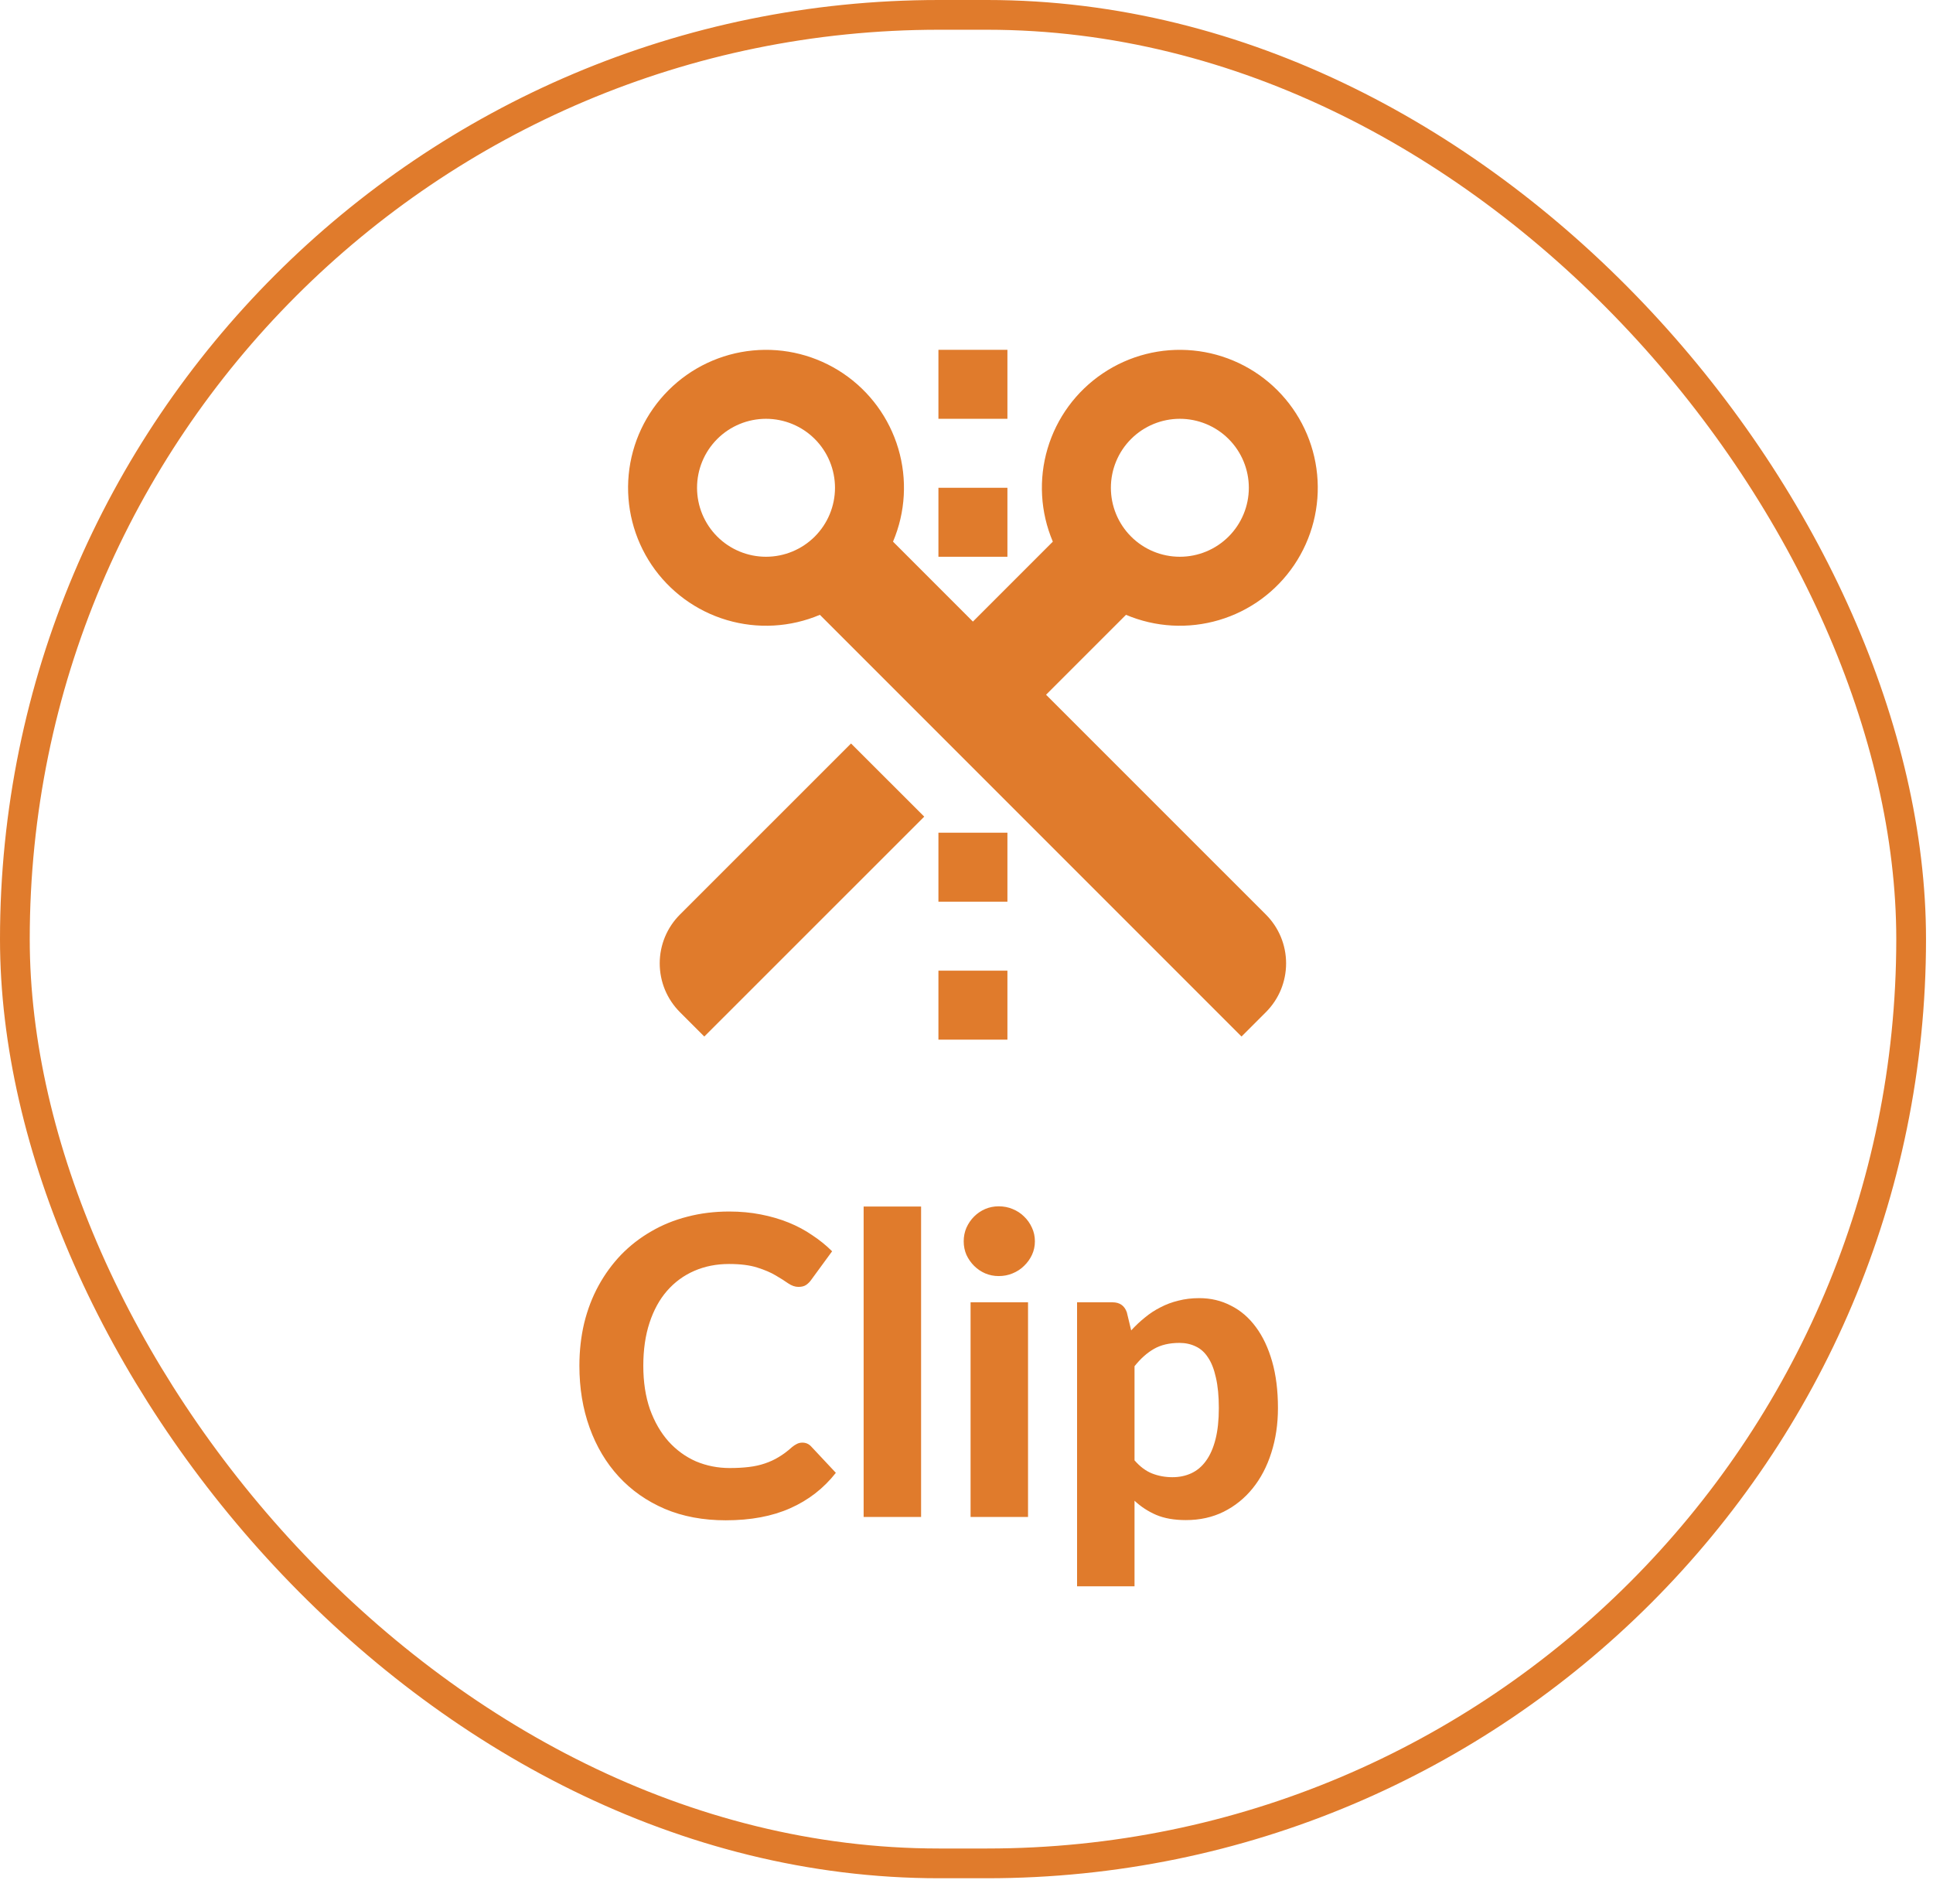 <svg width="65" height="64" viewBox="0 0 65 64" fill="none" xmlns="http://www.w3.org/2000/svg">
<rect x="0.5" y="0.5" width="63.765" height="62.146" rx="31.073" stroke="#E07B2C"/>
<path d="M26.98 48.501C27.097 48.501 27.195 48.543 27.274 48.627L28.107 49.516C27.696 50.039 27.185 50.435 26.574 50.706C25.967 50.977 25.244 51.112 24.404 51.112C23.643 51.112 22.96 50.984 22.353 50.727C21.746 50.466 21.231 50.104 20.806 49.642C20.381 49.18 20.055 48.632 19.826 47.997C19.597 47.362 19.483 46.669 19.483 45.918C19.483 45.414 19.537 44.936 19.644 44.483C19.756 44.026 19.917 43.606 20.127 43.223C20.337 42.84 20.589 42.495 20.883 42.187C21.182 41.879 21.518 41.618 21.891 41.403C22.264 41.184 22.67 41.018 23.109 40.906C23.552 40.789 24.024 40.731 24.523 40.731C24.896 40.731 25.249 40.764 25.58 40.829C25.916 40.894 26.229 40.985 26.518 41.102C26.807 41.219 27.073 41.361 27.316 41.529C27.563 41.692 27.785 41.872 27.981 42.068L27.274 43.034C27.232 43.095 27.178 43.148 27.113 43.195C27.048 43.242 26.959 43.265 26.847 43.265C26.735 43.265 26.621 43.225 26.504 43.146C26.392 43.067 26.252 42.978 26.084 42.88C25.921 42.782 25.713 42.693 25.461 42.614C25.214 42.535 24.899 42.495 24.516 42.495C24.091 42.495 23.702 42.572 23.347 42.726C22.992 42.88 22.687 43.104 22.43 43.398C22.178 43.687 21.982 44.044 21.842 44.469C21.702 44.894 21.632 45.377 21.632 45.918C21.632 46.464 21.707 46.952 21.856 47.381C22.01 47.806 22.218 48.165 22.479 48.459C22.745 48.753 23.053 48.977 23.403 49.131C23.758 49.28 24.136 49.355 24.537 49.355C24.775 49.355 24.99 49.343 25.181 49.32C25.377 49.297 25.557 49.257 25.72 49.201C25.888 49.145 26.044 49.073 26.189 48.984C26.338 48.895 26.488 48.783 26.637 48.648C26.688 48.606 26.742 48.571 26.798 48.543C26.854 48.515 26.915 48.501 26.98 48.501ZM30.973 40.563V51H29.041V40.563H30.973ZM34.569 43.783V51H32.637V43.783H34.569ZM34.8 41.732C34.8 41.895 34.767 42.047 34.702 42.187C34.637 42.327 34.548 42.451 34.436 42.558C34.329 42.665 34.2 42.749 34.051 42.81C33.907 42.871 33.75 42.901 33.582 42.901C33.423 42.901 33.272 42.871 33.127 42.81C32.987 42.749 32.864 42.665 32.756 42.558C32.649 42.451 32.562 42.327 32.497 42.187C32.437 42.047 32.406 41.895 32.406 41.732C32.406 41.569 32.437 41.417 32.497 41.277C32.562 41.132 32.649 41.006 32.756 40.899C32.864 40.792 32.987 40.708 33.127 40.647C33.272 40.586 33.423 40.556 33.582 40.556C33.75 40.556 33.907 40.586 34.051 40.647C34.2 40.708 34.329 40.792 34.436 40.899C34.548 41.006 34.637 41.132 34.702 41.277C34.767 41.417 34.8 41.569 34.8 41.732ZM38.15 49.096C38.332 49.306 38.528 49.453 38.738 49.537C38.953 49.621 39.181 49.663 39.424 49.663C39.657 49.663 39.87 49.619 40.061 49.53C40.252 49.441 40.416 49.304 40.551 49.117C40.691 48.926 40.798 48.683 40.873 48.389C40.948 48.095 40.985 47.745 40.985 47.339C40.985 46.938 40.952 46.597 40.887 46.317C40.826 46.037 40.738 45.811 40.621 45.638C40.509 45.465 40.371 45.342 40.208 45.267C40.045 45.188 39.863 45.148 39.662 45.148C39.321 45.148 39.034 45.216 38.801 45.351C38.572 45.482 38.355 45.675 38.15 45.932V49.096ZM38.038 44.728C38.183 44.569 38.337 44.425 38.5 44.294C38.663 44.159 38.838 44.044 39.025 43.951C39.212 43.853 39.412 43.778 39.627 43.727C39.842 43.671 40.075 43.643 40.327 43.643C40.714 43.643 41.069 43.727 41.391 43.895C41.718 44.058 41.998 44.299 42.231 44.616C42.464 44.929 42.646 45.314 42.777 45.771C42.908 46.228 42.973 46.751 42.973 47.339C42.973 47.88 42.898 48.382 42.749 48.844C42.604 49.301 42.397 49.698 42.126 50.034C41.855 50.37 41.529 50.634 41.146 50.825C40.768 51.012 40.346 51.105 39.879 51.105C39.487 51.105 39.153 51.047 38.878 50.93C38.607 50.813 38.365 50.655 38.15 50.454V53.331H36.218V43.783H37.408C37.651 43.783 37.812 43.895 37.891 44.119L38.038 44.728Z" fill="#E07B2C"/>
<path d="M32.716 20.897L35.403 18.21C34.983 17.219 34.92 16.113 35.226 15.081C35.532 14.049 36.188 13.155 37.081 12.554C37.973 11.952 39.047 11.679 40.119 11.783C41.19 11.886 42.193 12.359 42.954 13.12C43.715 13.881 44.188 14.883 44.291 15.955C44.394 17.026 44.122 18.1 43.52 18.993C42.918 19.885 42.025 20.541 40.992 20.846C39.96 21.152 38.854 21.09 37.863 20.67L35.175 23.357L42.568 30.748C42.783 30.963 42.954 31.219 43.071 31.5C43.187 31.782 43.247 32.083 43.247 32.388C43.247 32.693 43.187 32.994 43.071 33.276C42.954 33.557 42.783 33.813 42.568 34.028L41.748 34.848L27.57 20.67C26.578 21.09 25.472 21.152 24.44 20.846C23.408 20.541 22.514 19.885 21.912 18.993C21.311 18.1 21.038 17.026 21.141 15.955C21.244 14.883 21.717 13.881 22.479 13.12C23.24 12.359 24.242 11.886 25.314 11.783C26.385 11.679 27.459 11.952 28.352 12.554C29.244 13.155 29.9 14.049 30.206 15.081C30.512 16.113 30.45 17.219 30.029 18.21L32.716 20.898L32.716 20.897ZM37.355 16.399C37.355 17.014 37.599 17.604 38.034 18.039C38.469 18.474 39.059 18.718 39.674 18.718C40.289 18.718 40.879 18.474 41.314 18.039C41.749 17.604 41.994 17.014 41.994 16.399C41.994 15.784 41.749 15.194 41.314 14.759C40.879 14.324 40.289 14.08 39.674 14.08C39.059 14.08 38.469 14.324 38.034 14.759C37.599 15.194 37.355 15.784 37.355 16.399ZM23.439 16.399C23.439 17.014 23.683 17.604 24.118 18.039C24.553 18.474 25.143 18.718 25.758 18.718C26.373 18.718 26.963 18.474 27.398 18.039C27.833 17.604 28.078 17.014 28.078 16.399C28.078 15.784 27.833 15.194 27.398 14.759C26.963 14.324 26.373 14.08 25.758 14.08C25.143 14.08 24.553 14.324 24.118 14.759C23.683 15.194 23.439 15.784 23.439 16.399ZM31.078 27.456L23.683 34.848L22.863 34.028C22.648 33.813 22.477 33.557 22.36 33.276C22.244 32.994 22.184 32.693 22.184 32.388C22.184 32.083 22.244 31.782 22.36 31.5C22.477 31.219 22.648 30.963 22.863 30.748L28.617 24.996L31.078 27.454L31.078 27.456ZM33.876 27.995L33.876 30.314L31.556 30.314L31.556 27.995L33.876 27.995ZM33.876 32.633L33.876 34.952L31.556 34.952L31.556 32.633L33.876 32.633ZM33.876 16.399L33.876 18.718L31.556 18.718L31.556 16.399L33.876 16.399ZM33.876 11.761L33.876 14.08L31.556 14.08L31.556 11.761L33.876 11.761Z" fill="#E07B2C"/>
</svg>
